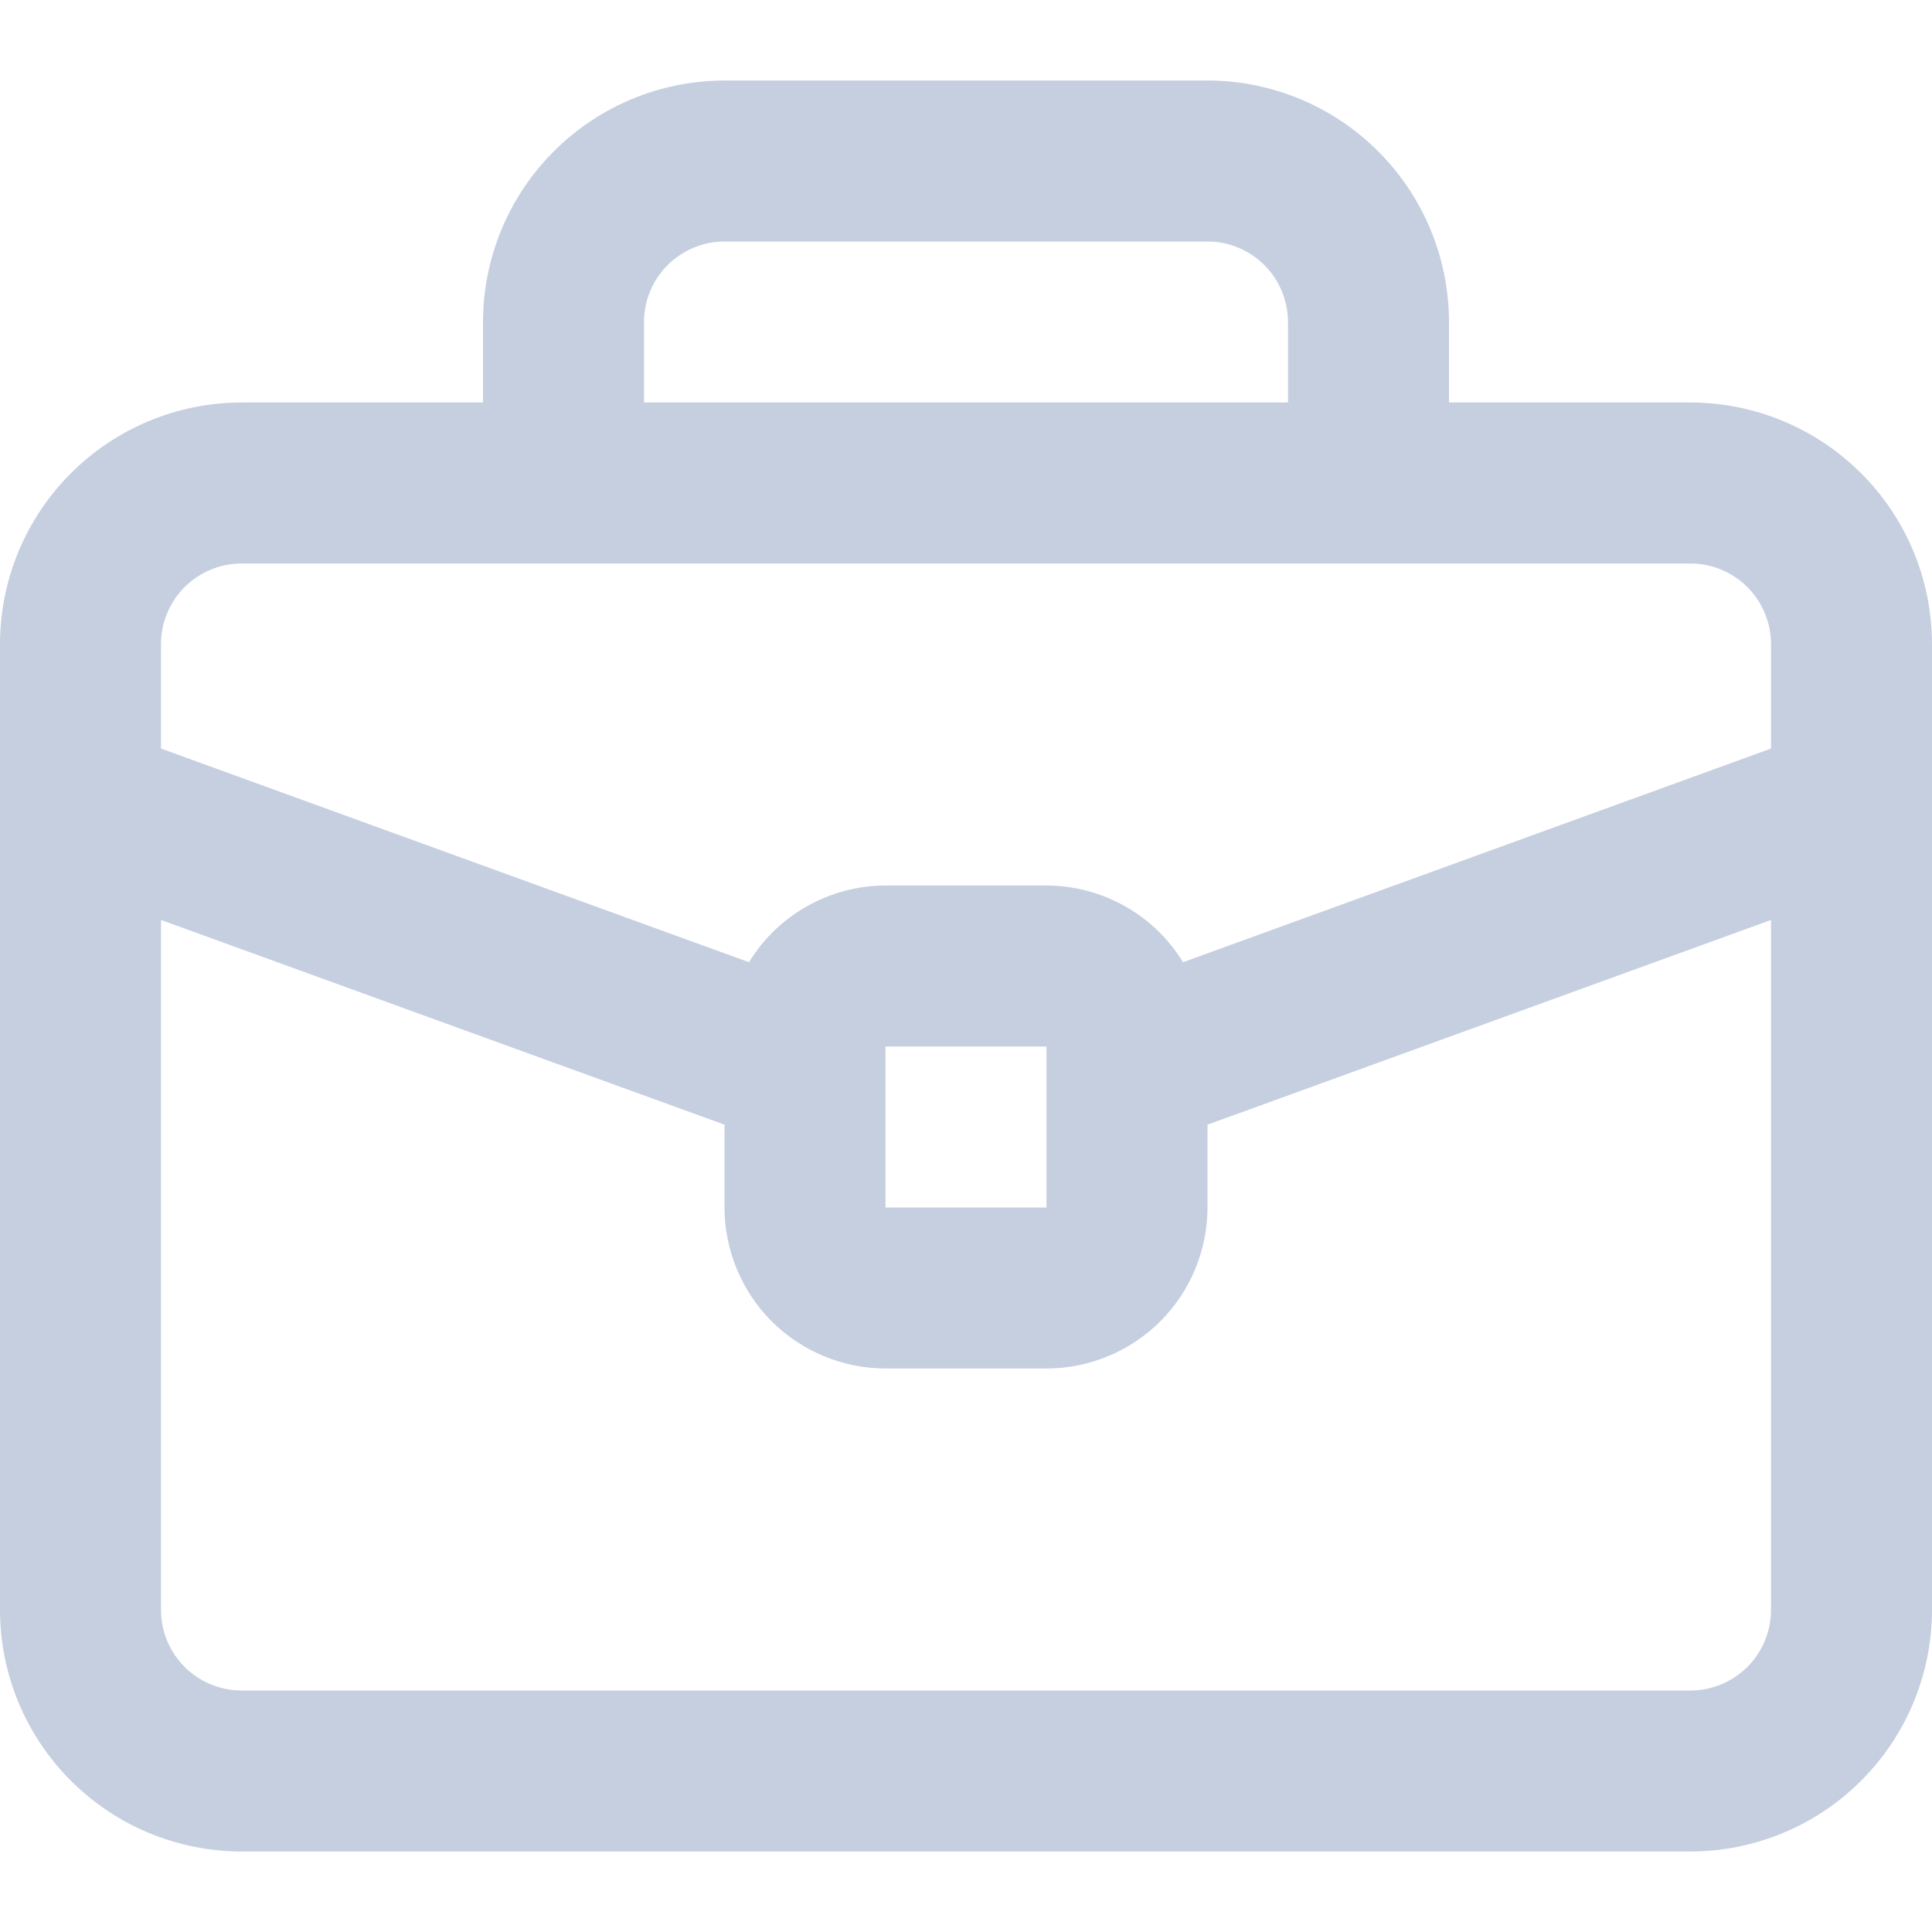 <svg width="24" height="24" viewBox="0 0 24 24" xmlns="http://www.w3.org/2000/svg">
<g clip-path="url(#clip0_571_3330)">
<path d="M21 5H18V4C17.999 3.205 17.683 2.442 17.12 1.88C16.558 1.317 15.795 1.001 15 1H9C8.205 1.001 7.442 1.317 6.88 1.88C6.317 2.442 6.001 3.205 6 4V5H3C2.205 5.001 1.442 5.317 0.88 5.88C0.317 6.442 0.001 7.205 0 8V20C0.001 20.795 0.317 21.558 0.88 22.12C1.442 22.683 2.205 22.999 3 23H21C21.795 22.999 22.558 22.683 23.12 22.12C23.683 21.558 23.999 20.795 24 20V8C23.999 7.205 23.683 6.442 23.12 5.88C22.558 5.317 21.795 5.001 21 5ZM8 4C8 3.735 8.106 3.481 8.293 3.293C8.481 3.106 8.735 3 9 3H15C15.265 3 15.519 3.106 15.707 3.293C15.894 3.481 16 3.735 16 4V5H8V4ZM3 7H21C21.265 7 21.519 7.106 21.707 7.293C21.894 7.481 22 7.735 22 8V9.299L14.696 11.953C14.518 11.662 14.269 11.422 13.972 11.256C13.675 11.089 13.341 11.001 13 11H11C10.659 11.001 10.325 11.089 10.028 11.256C9.731 11.422 9.482 11.662 9.304 11.953L2 9.299V8C2 7.735 2.106 7.481 2.293 7.293C2.481 7.106 2.735 7 3 7ZM13 13V15H11V13H13ZM21 21H3C2.735 21 2.481 20.894 2.293 20.707C2.106 20.519 2 20.265 2 20V11.428L9 13.971V15C9.001 15.53 9.212 16.039 9.586 16.414C9.961 16.788 10.47 16.999 11 17H13C13.53 16.999 14.039 16.788 14.414 16.414C14.789 16.039 14.999 15.53 15 15V13.971L22 11.428V20C22 20.265 21.894 20.519 21.707 20.707C21.519 20.894 21.265 21 21 21Z" fill="#C5CFE0"/>
</g>
<defs>
<clipPath id="clip0_571_3330">
<rect width="24" height="24" fill="white"/>
</clipPath>
</defs>
</svg>
